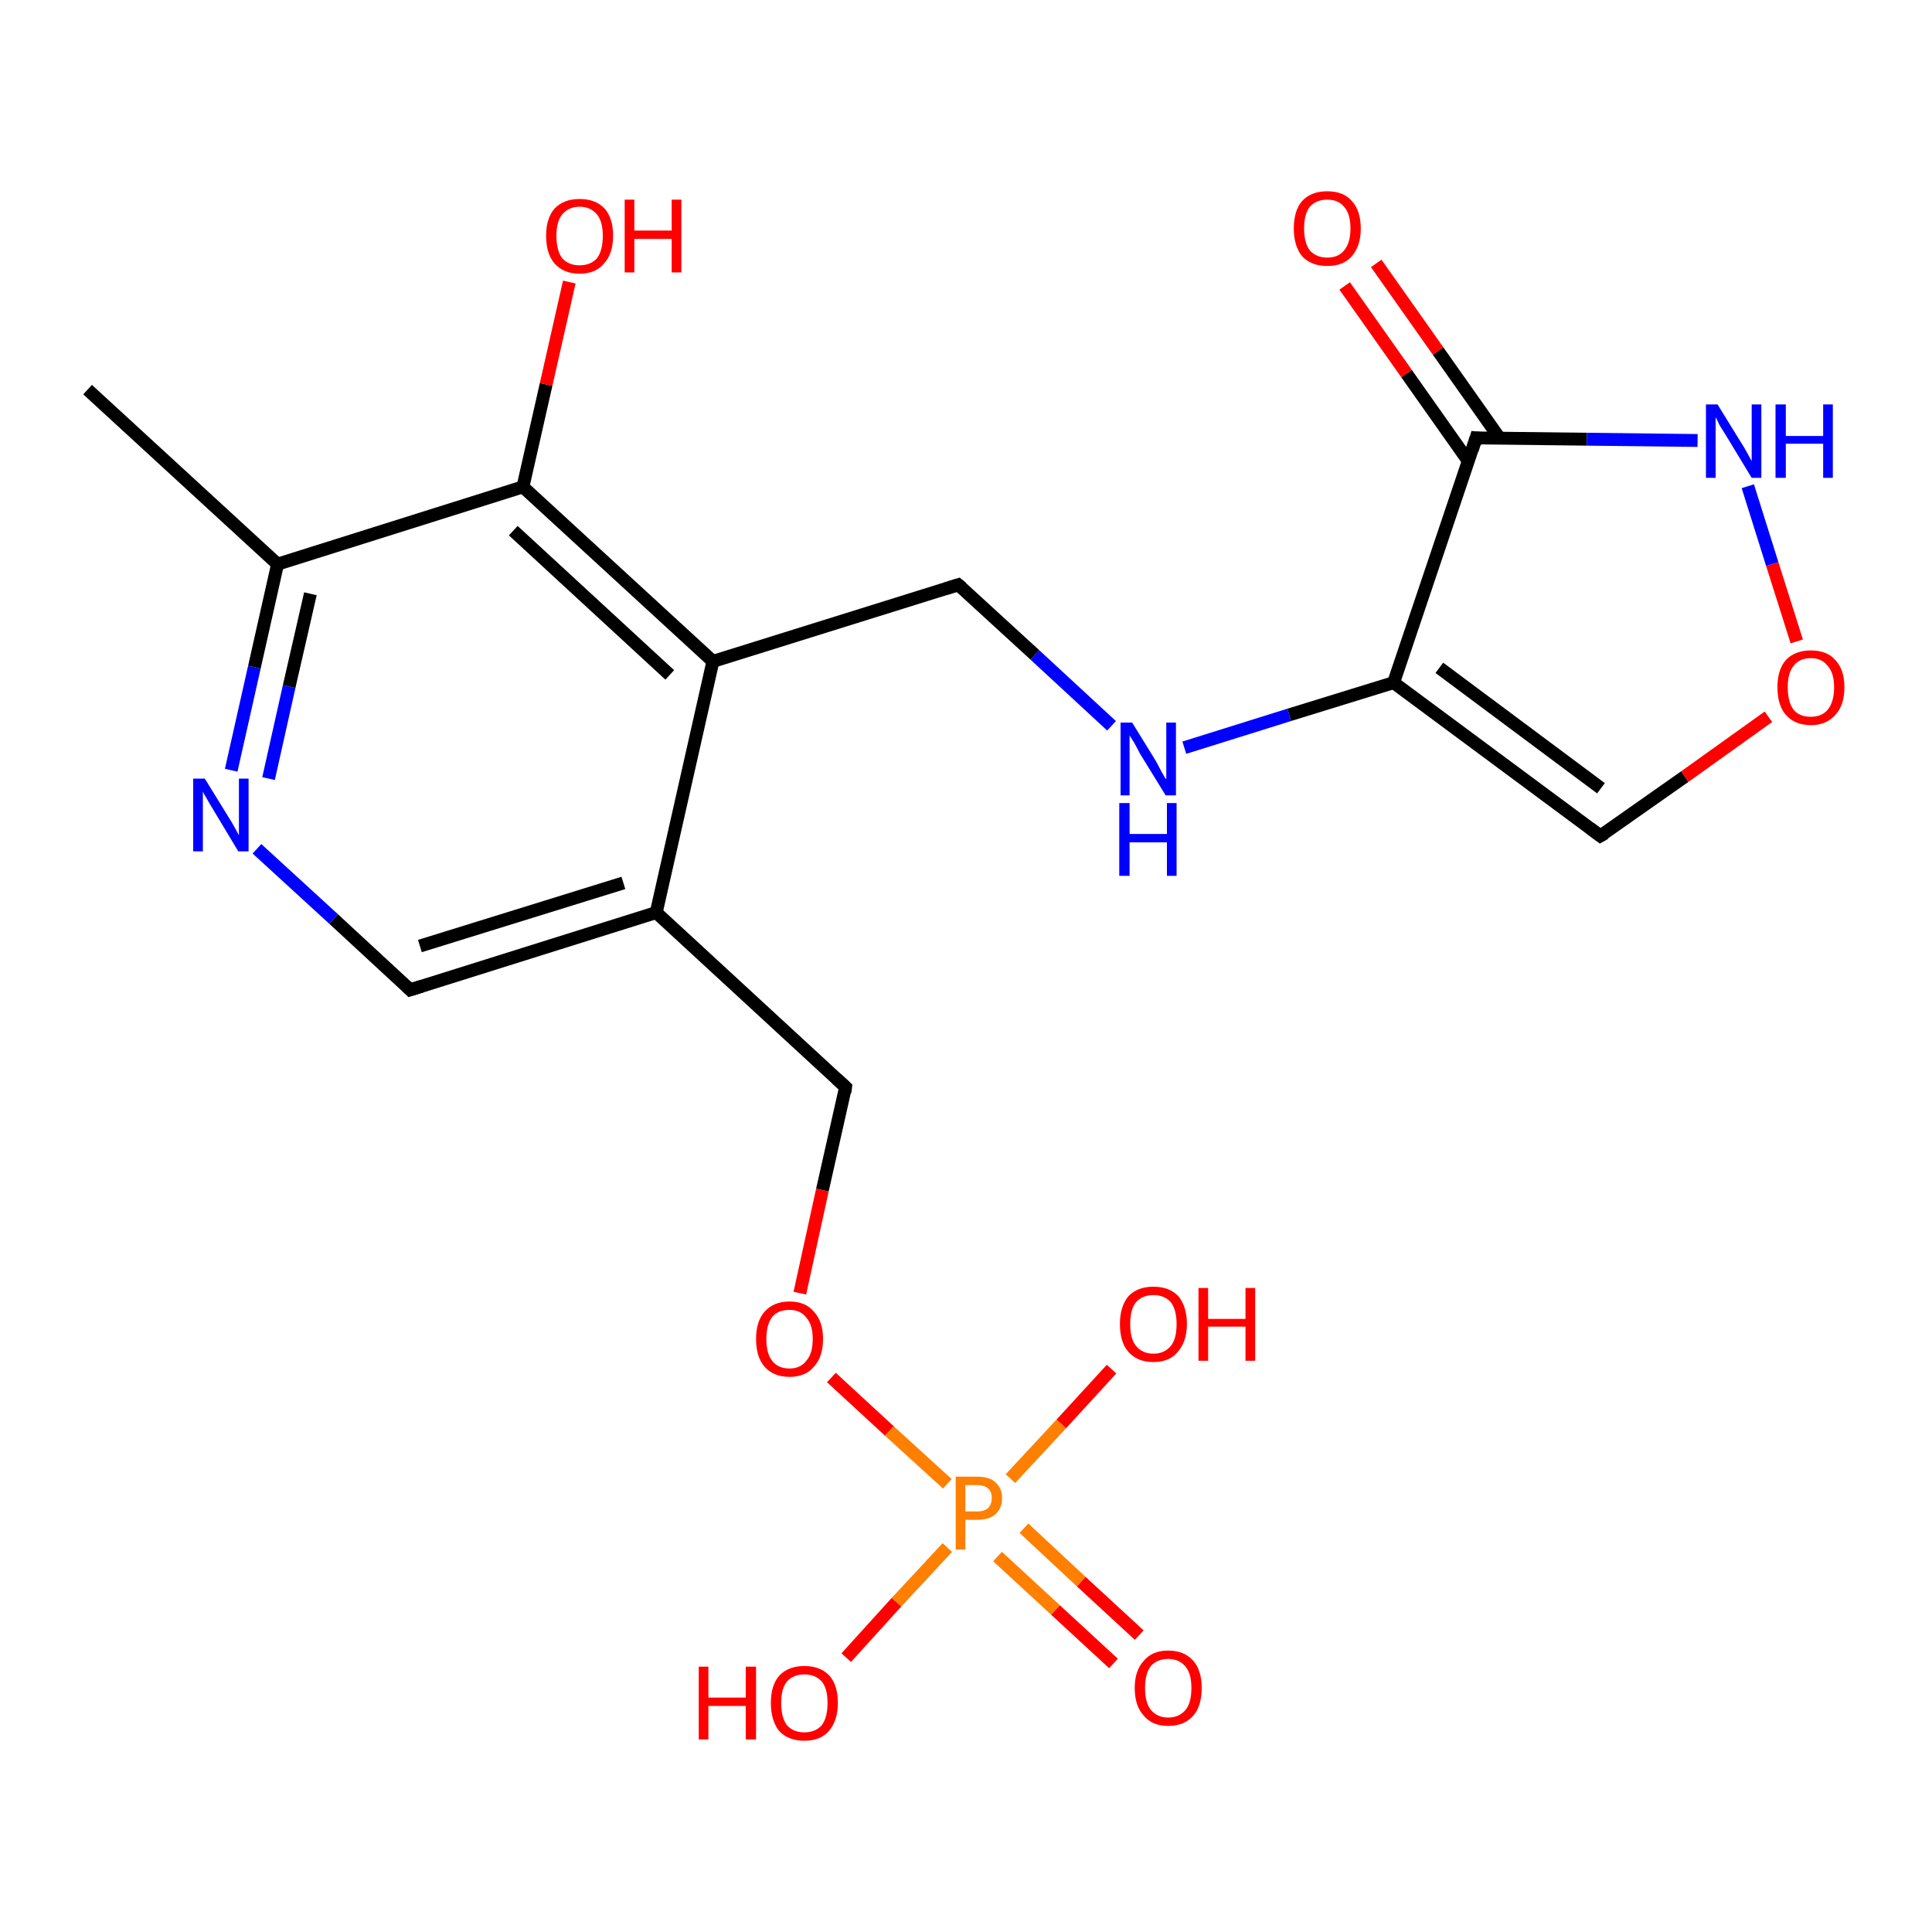 <?xml version='1.0' encoding='iso-8859-1'?>
<svg version='1.1' baseProfile='full'
              xmlns='http://www.w3.org/2000/svg'
                      xmlns:rdkit='http://www.rdkit.org/xml'
                      xmlns:xlink='http://www.w3.org/1999/xlink'
                  xml:space='preserve'
width='300px' height='300px' viewBox='0 0 300 300'>
<!-- END OF HEADER -->
<rect style='opacity:1.0;fill:#FFFFFF;stroke:none' width='300.0' height='300.0' x='0.0' y='0.0'> </rect>
<path class='bond-0 atom-0 atom-1' d='M 35.9,119.6 L 39.5,103.6' style='fill:none;fill-rule:evenodd;stroke:#0000FF;stroke-width:2.0px;stroke-linecap:butt;stroke-linejoin:miter;stroke-opacity:1' />
<path class='bond-0 atom-0 atom-1' d='M 39.5,103.6 L 43.1,87.6' style='fill:none;fill-rule:evenodd;stroke:#000000;stroke-width:2.0px;stroke-linecap:butt;stroke-linejoin:miter;stroke-opacity:1' />
<path class='bond-0 atom-0 atom-1' d='M 41.7,120.9 L 44.9,106.6' style='fill:none;fill-rule:evenodd;stroke:#0000FF;stroke-width:2.0px;stroke-linecap:butt;stroke-linejoin:miter;stroke-opacity:1' />
<path class='bond-0 atom-0 atom-1' d='M 44.9,106.6 L 48.2,92.2' style='fill:none;fill-rule:evenodd;stroke:#000000;stroke-width:2.0px;stroke-linecap:butt;stroke-linejoin:miter;stroke-opacity:1' />
<path class='bond-1 atom-1 atom-2' d='M 43.1,87.6 L 13.6,60.5' style='fill:none;fill-rule:evenodd;stroke:#000000;stroke-width:2.0px;stroke-linecap:butt;stroke-linejoin:miter;stroke-opacity:1' />
<path class='bond-2 atom-1 atom-3' d='M 43.1,87.6 L 81.2,75.6' style='fill:none;fill-rule:evenodd;stroke:#000000;stroke-width:2.0px;stroke-linecap:butt;stroke-linejoin:miter;stroke-opacity:1' />
<path class='bond-3 atom-3 atom-4' d='M 81.2,75.6 L 84.8,59.7' style='fill:none;fill-rule:evenodd;stroke:#000000;stroke-width:2.0px;stroke-linecap:butt;stroke-linejoin:miter;stroke-opacity:1' />
<path class='bond-3 atom-3 atom-4' d='M 84.8,59.7 L 88.4,43.8' style='fill:none;fill-rule:evenodd;stroke:#FF0000;stroke-width:2.0px;stroke-linecap:butt;stroke-linejoin:miter;stroke-opacity:1' />
<path class='bond-4 atom-3 atom-5' d='M 81.2,75.6 L 110.7,102.7' style='fill:none;fill-rule:evenodd;stroke:#000000;stroke-width:2.0px;stroke-linecap:butt;stroke-linejoin:miter;stroke-opacity:1' />
<path class='bond-4 atom-3 atom-5' d='M 79.7,82.4 L 104.0,104.8' style='fill:none;fill-rule:evenodd;stroke:#000000;stroke-width:2.0px;stroke-linecap:butt;stroke-linejoin:miter;stroke-opacity:1' />
<path class='bond-5 atom-5 atom-6' d='M 110.7,102.7 L 148.8,90.8' style='fill:none;fill-rule:evenodd;stroke:#000000;stroke-width:2.0px;stroke-linecap:butt;stroke-linejoin:miter;stroke-opacity:1' />
<path class='bond-6 atom-6 atom-7' d='M 148.8,90.8 L 160.7,101.7' style='fill:none;fill-rule:evenodd;stroke:#000000;stroke-width:2.0px;stroke-linecap:butt;stroke-linejoin:miter;stroke-opacity:1' />
<path class='bond-6 atom-6 atom-7' d='M 160.7,101.7 L 172.6,112.7' style='fill:none;fill-rule:evenodd;stroke:#0000FF;stroke-width:2.0px;stroke-linecap:butt;stroke-linejoin:miter;stroke-opacity:1' />
<path class='bond-7 atom-7 atom-8' d='M 183.9,116.1 L 200.2,111.0' style='fill:none;fill-rule:evenodd;stroke:#0000FF;stroke-width:2.0px;stroke-linecap:butt;stroke-linejoin:miter;stroke-opacity:1' />
<path class='bond-7 atom-7 atom-8' d='M 200.2,111.0 L 216.4,106.0' style='fill:none;fill-rule:evenodd;stroke:#000000;stroke-width:2.0px;stroke-linecap:butt;stroke-linejoin:miter;stroke-opacity:1' />
<path class='bond-8 atom-8 atom-9' d='M 216.4,106.0 L 229.2,68.0' style='fill:none;fill-rule:evenodd;stroke:#000000;stroke-width:2.0px;stroke-linecap:butt;stroke-linejoin:miter;stroke-opacity:1' />
<path class='bond-9 atom-9 atom-10' d='M 232.9,68.1 L 223.3,54.5' style='fill:none;fill-rule:evenodd;stroke:#000000;stroke-width:2.0px;stroke-linecap:butt;stroke-linejoin:miter;stroke-opacity:1' />
<path class='bond-9 atom-9 atom-10' d='M 223.3,54.5 L 213.7,40.9' style='fill:none;fill-rule:evenodd;stroke:#FF0000;stroke-width:2.0px;stroke-linecap:butt;stroke-linejoin:miter;stroke-opacity:1' />
<path class='bond-9 atom-9 atom-10' d='M 228.0,71.6 L 218.4,58.0' style='fill:none;fill-rule:evenodd;stroke:#000000;stroke-width:2.0px;stroke-linecap:butt;stroke-linejoin:miter;stroke-opacity:1' />
<path class='bond-9 atom-9 atom-10' d='M 218.4,58.0 L 208.8,44.4' style='fill:none;fill-rule:evenodd;stroke:#FF0000;stroke-width:2.0px;stroke-linecap:butt;stroke-linejoin:miter;stroke-opacity:1' />
<path class='bond-10 atom-9 atom-11' d='M 229.2,68.0 L 246.4,68.2' style='fill:none;fill-rule:evenodd;stroke:#000000;stroke-width:2.0px;stroke-linecap:butt;stroke-linejoin:miter;stroke-opacity:1' />
<path class='bond-10 atom-9 atom-11' d='M 246.4,68.2 L 263.6,68.4' style='fill:none;fill-rule:evenodd;stroke:#0000FF;stroke-width:2.0px;stroke-linecap:butt;stroke-linejoin:miter;stroke-opacity:1' />
<path class='bond-11 atom-11 atom-12' d='M 271.4,75.5 L 275.2,87.6' style='fill:none;fill-rule:evenodd;stroke:#0000FF;stroke-width:2.0px;stroke-linecap:butt;stroke-linejoin:miter;stroke-opacity:1' />
<path class='bond-11 atom-11 atom-12' d='M 275.2,87.6 L 279.0,99.6' style='fill:none;fill-rule:evenodd;stroke:#FF0000;stroke-width:2.0px;stroke-linecap:butt;stroke-linejoin:miter;stroke-opacity:1' />
<path class='bond-12 atom-12 atom-13' d='M 274.6,111.3 L 261.6,120.6' style='fill:none;fill-rule:evenodd;stroke:#FF0000;stroke-width:2.0px;stroke-linecap:butt;stroke-linejoin:miter;stroke-opacity:1' />
<path class='bond-12 atom-12 atom-13' d='M 261.6,120.6 L 248.5,129.8' style='fill:none;fill-rule:evenodd;stroke:#000000;stroke-width:2.0px;stroke-linecap:butt;stroke-linejoin:miter;stroke-opacity:1' />
<path class='bond-13 atom-5 atom-14' d='M 110.7,102.7 L 101.9,141.7' style='fill:none;fill-rule:evenodd;stroke:#000000;stroke-width:2.0px;stroke-linecap:butt;stroke-linejoin:miter;stroke-opacity:1' />
<path class='bond-14 atom-14 atom-15' d='M 101.9,141.7 L 63.7,153.7' style='fill:none;fill-rule:evenodd;stroke:#000000;stroke-width:2.0px;stroke-linecap:butt;stroke-linejoin:miter;stroke-opacity:1' />
<path class='bond-14 atom-14 atom-15' d='M 96.8,137.1 L 65.2,146.9' style='fill:none;fill-rule:evenodd;stroke:#000000;stroke-width:2.0px;stroke-linecap:butt;stroke-linejoin:miter;stroke-opacity:1' />
<path class='bond-15 atom-14 atom-16' d='M 101.9,141.7 L 131.3,168.8' style='fill:none;fill-rule:evenodd;stroke:#000000;stroke-width:2.0px;stroke-linecap:butt;stroke-linejoin:miter;stroke-opacity:1' />
<path class='bond-16 atom-16 atom-17' d='M 131.3,168.8 L 127.7,184.8' style='fill:none;fill-rule:evenodd;stroke:#000000;stroke-width:2.0px;stroke-linecap:butt;stroke-linejoin:miter;stroke-opacity:1' />
<path class='bond-16 atom-16 atom-17' d='M 127.7,184.8 L 124.2,200.8' style='fill:none;fill-rule:evenodd;stroke:#FF0000;stroke-width:2.0px;stroke-linecap:butt;stroke-linejoin:miter;stroke-opacity:1' />
<path class='bond-17 atom-17 atom-18' d='M 129.1,213.9 L 138.1,222.2' style='fill:none;fill-rule:evenodd;stroke:#FF0000;stroke-width:2.0px;stroke-linecap:butt;stroke-linejoin:miter;stroke-opacity:1' />
<path class='bond-17 atom-17 atom-18' d='M 138.1,222.2 L 147.1,230.4' style='fill:none;fill-rule:evenodd;stroke:#FF7F00;stroke-width:2.0px;stroke-linecap:butt;stroke-linejoin:miter;stroke-opacity:1' />
<path class='bond-18 atom-18 atom-19' d='M 147.1,240.3 L 139.2,248.8' style='fill:none;fill-rule:evenodd;stroke:#FF7F00;stroke-width:2.0px;stroke-linecap:butt;stroke-linejoin:miter;stroke-opacity:1' />
<path class='bond-18 atom-18 atom-19' d='M 139.2,248.8 L 131.4,257.4' style='fill:none;fill-rule:evenodd;stroke:#FF0000;stroke-width:2.0px;stroke-linecap:butt;stroke-linejoin:miter;stroke-opacity:1' />
<path class='bond-19 atom-18 atom-20' d='M 156.9,229.6 L 164.8,221.1' style='fill:none;fill-rule:evenodd;stroke:#FF7F00;stroke-width:2.0px;stroke-linecap:butt;stroke-linejoin:miter;stroke-opacity:1' />
<path class='bond-19 atom-18 atom-20' d='M 164.8,221.1 L 172.6,212.6' style='fill:none;fill-rule:evenodd;stroke:#FF0000;stroke-width:2.0px;stroke-linecap:butt;stroke-linejoin:miter;stroke-opacity:1' />
<path class='bond-20 atom-18 atom-21' d='M 154.9,241.7 L 163.9,250.0' style='fill:none;fill-rule:evenodd;stroke:#FF7F00;stroke-width:2.0px;stroke-linecap:butt;stroke-linejoin:miter;stroke-opacity:1' />
<path class='bond-20 atom-18 atom-21' d='M 163.9,250.0 L 172.9,258.3' style='fill:none;fill-rule:evenodd;stroke:#FF0000;stroke-width:2.0px;stroke-linecap:butt;stroke-linejoin:miter;stroke-opacity:1' />
<path class='bond-20 atom-18 atom-21' d='M 159.0,237.3 L 167.9,245.6' style='fill:none;fill-rule:evenodd;stroke:#FF7F00;stroke-width:2.0px;stroke-linecap:butt;stroke-linejoin:miter;stroke-opacity:1' />
<path class='bond-20 atom-18 atom-21' d='M 167.9,245.6 L 176.9,253.9' style='fill:none;fill-rule:evenodd;stroke:#FF0000;stroke-width:2.0px;stroke-linecap:butt;stroke-linejoin:miter;stroke-opacity:1' />
<path class='bond-21 atom-8 atom-13' d='M 216.4,106.0 L 248.5,129.8' style='fill:none;fill-rule:evenodd;stroke:#000000;stroke-width:2.0px;stroke-linecap:butt;stroke-linejoin:miter;stroke-opacity:1' />
<path class='bond-21 atom-8 atom-13' d='M 223.5,103.7 L 248.6,122.4' style='fill:none;fill-rule:evenodd;stroke:#000000;stroke-width:2.0px;stroke-linecap:butt;stroke-linejoin:miter;stroke-opacity:1' />
<path class='bond-22 atom-15 atom-0' d='M 63.7,153.7 L 51.8,142.7' style='fill:none;fill-rule:evenodd;stroke:#000000;stroke-width:2.0px;stroke-linecap:butt;stroke-linejoin:miter;stroke-opacity:1' />
<path class='bond-22 atom-15 atom-0' d='M 51.8,142.7 L 39.9,131.8' style='fill:none;fill-rule:evenodd;stroke:#0000FF;stroke-width:2.0px;stroke-linecap:butt;stroke-linejoin:miter;stroke-opacity:1' />
<path d='M 146.9,91.4 L 148.8,90.8 L 149.4,91.3' style='fill:none;stroke:#000000;stroke-width:2.0px;stroke-linecap:butt;stroke-linejoin:miter;stroke-opacity:1;' />
<path d='M 228.6,69.9 L 229.2,68.0 L 230.1,68.1' style='fill:none;stroke:#000000;stroke-width:2.0px;stroke-linecap:butt;stroke-linejoin:miter;stroke-opacity:1;' />
<path d='M 249.2,129.4 L 248.5,129.8 L 246.9,128.6' style='fill:none;stroke:#000000;stroke-width:2.0px;stroke-linecap:butt;stroke-linejoin:miter;stroke-opacity:1;' />
<path d='M 65.6,153.1 L 63.7,153.7 L 63.1,153.1' style='fill:none;stroke:#000000;stroke-width:2.0px;stroke-linecap:butt;stroke-linejoin:miter;stroke-opacity:1;' />
<path d='M 129.9,167.5 L 131.3,168.8 L 131.2,169.6' style='fill:none;stroke:#000000;stroke-width:2.0px;stroke-linecap:butt;stroke-linejoin:miter;stroke-opacity:1;' />
<path class='atom-0' d='M 31.8 120.9
L 35.5 126.9
Q 35.9 127.5, 36.5 128.6
Q 37.1 129.7, 37.1 129.7
L 37.1 120.9
L 38.6 120.9
L 38.6 132.2
L 37.0 132.2
L 33.1 125.7
Q 32.6 124.9, 32.1 124.0
Q 31.6 123.2, 31.5 122.9
L 31.5 132.2
L 30.0 132.2
L 30.0 120.9
L 31.8 120.9
' fill='#0000FF'/>
<path class='atom-4' d='M 84.8 36.6
Q 84.8 33.9, 86.1 32.4
Q 87.5 30.9, 90.0 30.9
Q 92.5 30.9, 93.9 32.4
Q 95.2 33.9, 95.2 36.6
Q 95.2 39.4, 93.8 40.9
Q 92.5 42.5, 90.0 42.5
Q 87.5 42.5, 86.1 40.9
Q 84.8 39.4, 84.8 36.6
M 90.0 41.2
Q 91.7 41.2, 92.7 40.1
Q 93.6 38.9, 93.6 36.6
Q 93.6 34.4, 92.7 33.3
Q 91.7 32.1, 90.0 32.1
Q 88.3 32.1, 87.3 33.3
Q 86.4 34.4, 86.4 36.6
Q 86.4 38.9, 87.3 40.1
Q 88.3 41.2, 90.0 41.2
' fill='#FF0000'/>
<path class='atom-4' d='M 97.0 31.0
L 98.5 31.0
L 98.5 35.8
L 104.3 35.8
L 104.3 31.0
L 105.8 31.0
L 105.8 42.3
L 104.3 42.3
L 104.3 37.1
L 98.5 37.1
L 98.5 42.3
L 97.0 42.3
L 97.0 31.0
' fill='#FF0000'/>
<path class='atom-7' d='M 175.8 112.2
L 179.5 118.2
Q 179.8 118.8, 180.4 119.9
Q 181.0 121.0, 181.1 121.0
L 181.1 112.2
L 182.6 112.2
L 182.6 123.5
L 181.0 123.5
L 177.0 117.0
Q 176.6 116.2, 176.1 115.3
Q 175.6 114.5, 175.4 114.2
L 175.4 123.5
L 174.0 123.5
L 174.0 112.2
L 175.8 112.2
' fill='#0000FF'/>
<path class='atom-7' d='M 173.8 124.7
L 175.4 124.7
L 175.4 129.5
L 181.2 129.5
L 181.2 124.7
L 182.7 124.7
L 182.7 136.0
L 181.2 136.0
L 181.2 130.8
L 175.4 130.8
L 175.4 136.0
L 173.8 136.0
L 173.8 124.7
' fill='#0000FF'/>
<path class='atom-10' d='M 200.9 35.5
Q 200.9 32.7, 202.2 31.2
Q 203.6 29.7, 206.1 29.7
Q 208.6 29.7, 209.9 31.2
Q 211.3 32.7, 211.3 35.5
Q 211.3 38.2, 209.9 39.8
Q 208.6 41.3, 206.1 41.3
Q 203.6 41.3, 202.2 39.8
Q 200.9 38.2, 200.9 35.5
M 206.1 40.0
Q 207.8 40.0, 208.7 38.9
Q 209.7 37.7, 209.7 35.5
Q 209.7 33.2, 208.7 32.1
Q 207.8 31.0, 206.1 31.0
Q 204.4 31.0, 203.4 32.1
Q 202.5 33.2, 202.5 35.5
Q 202.5 37.7, 203.4 38.9
Q 204.4 40.0, 206.1 40.0
' fill='#FF0000'/>
<path class='atom-11' d='M 266.7 62.8
L 270.4 68.8
Q 270.8 69.4, 271.4 70.5
Q 272.0 71.6, 272.0 71.6
L 272.0 62.8
L 273.5 62.8
L 273.5 74.2
L 272.0 74.2
L 268.0 67.6
Q 267.5 66.8, 267.0 66.0
Q 266.6 65.1, 266.4 64.8
L 266.4 74.2
L 264.9 74.2
L 264.9 62.8
L 266.7 62.8
' fill='#0000FF'/>
<path class='atom-11' d='M 275.7 62.8
L 277.3 62.8
L 277.3 67.7
L 283.1 67.7
L 283.1 62.8
L 284.6 62.8
L 284.6 74.2
L 283.1 74.2
L 283.1 68.9
L 277.3 68.9
L 277.3 74.2
L 275.7 74.2
L 275.7 62.8
' fill='#0000FF'/>
<path class='atom-12' d='M 276.0 106.7
Q 276.0 104.0, 277.3 102.5
Q 278.7 101.0, 281.2 101.0
Q 283.7 101.0, 285.0 102.5
Q 286.4 104.0, 286.4 106.7
Q 286.4 109.5, 285.0 111.0
Q 283.6 112.6, 281.2 112.6
Q 278.7 112.6, 277.3 111.0
Q 276.0 109.5, 276.0 106.7
M 281.2 111.3
Q 282.9 111.3, 283.8 110.2
Q 284.8 109.0, 284.8 106.7
Q 284.8 104.5, 283.8 103.4
Q 282.9 102.2, 281.2 102.2
Q 279.4 102.2, 278.5 103.4
Q 277.6 104.5, 277.6 106.7
Q 277.6 109.0, 278.5 110.2
Q 279.4 111.3, 281.2 111.3
' fill='#FF0000'/>
<path class='atom-17' d='M 117.4 207.9
Q 117.4 205.2, 118.7 203.7
Q 120.1 202.1, 122.6 202.1
Q 125.1 202.1, 126.4 203.7
Q 127.8 205.2, 127.8 207.9
Q 127.8 210.7, 126.4 212.2
Q 125.1 213.8, 122.6 213.8
Q 120.1 213.8, 118.7 212.2
Q 117.4 210.7, 117.4 207.9
M 122.6 212.5
Q 124.3 212.5, 125.2 211.3
Q 126.2 210.2, 126.2 207.9
Q 126.2 205.7, 125.2 204.6
Q 124.3 203.4, 122.6 203.4
Q 120.8 203.4, 119.9 204.5
Q 119.0 205.7, 119.0 207.9
Q 119.0 210.2, 119.9 211.3
Q 120.8 212.5, 122.6 212.5
' fill='#FF0000'/>
<path class='atom-18' d='M 151.7 229.3
Q 153.7 229.3, 154.6 230.2
Q 155.6 231.1, 155.6 232.6
Q 155.6 234.2, 154.6 235.1
Q 153.6 236.0, 151.7 236.0
L 149.9 236.0
L 149.9 240.6
L 148.4 240.6
L 148.4 229.3
L 151.7 229.3
M 151.7 234.7
Q 152.8 234.7, 153.4 234.2
Q 154.0 233.6, 154.0 232.6
Q 154.0 231.6, 153.4 231.1
Q 152.8 230.6, 151.7 230.6
L 149.9 230.6
L 149.9 234.7
L 151.7 234.7
' fill='#FF7F00'/>
<path class='atom-19' d='M 108.5 258.8
L 110.0 258.8
L 110.0 263.6
L 115.8 263.6
L 115.8 258.8
L 117.4 258.8
L 117.4 270.1
L 115.8 270.1
L 115.8 264.9
L 110.0 264.9
L 110.0 270.1
L 108.5 270.1
L 108.5 258.8
' fill='#FF0000'/>
<path class='atom-19' d='M 119.7 264.4
Q 119.7 261.7, 121.0 260.2
Q 122.4 258.7, 124.9 258.7
Q 127.4 258.7, 128.8 260.2
Q 130.1 261.7, 130.1 264.4
Q 130.1 267.2, 128.7 268.8
Q 127.4 270.3, 124.9 270.3
Q 122.4 270.3, 121.0 268.8
Q 119.7 267.2, 119.7 264.4
M 124.9 269.0
Q 126.6 269.0, 127.6 267.9
Q 128.5 266.7, 128.5 264.4
Q 128.5 262.2, 127.6 261.1
Q 126.6 260.0, 124.9 260.0
Q 123.2 260.0, 122.2 261.1
Q 121.3 262.2, 121.3 264.4
Q 121.3 266.7, 122.2 267.9
Q 123.2 269.0, 124.9 269.0
' fill='#FF0000'/>
<path class='atom-20' d='M 173.9 205.6
Q 173.9 202.9, 175.2 201.3
Q 176.6 199.8, 179.1 199.8
Q 181.6 199.8, 183.0 201.3
Q 184.3 202.9, 184.3 205.6
Q 184.3 208.3, 182.9 209.9
Q 181.6 211.5, 179.1 211.5
Q 176.6 211.5, 175.2 209.9
Q 173.9 208.4, 173.9 205.6
M 179.1 210.2
Q 180.8 210.2, 181.8 209.0
Q 182.7 207.9, 182.7 205.6
Q 182.7 203.4, 181.8 202.2
Q 180.8 201.1, 179.1 201.1
Q 177.4 201.1, 176.4 202.2
Q 175.5 203.3, 175.5 205.6
Q 175.5 207.9, 176.4 209.0
Q 177.4 210.2, 179.1 210.2
' fill='#FF0000'/>
<path class='atom-20' d='M 186.1 200.0
L 187.6 200.0
L 187.6 204.8
L 193.4 204.8
L 193.4 200.0
L 194.9 200.0
L 194.9 211.3
L 193.4 211.3
L 193.4 206.0
L 187.6 206.0
L 187.6 211.3
L 186.1 211.3
L 186.1 200.0
' fill='#FF0000'/>
<path class='atom-21' d='M 176.2 262.1
Q 176.2 259.4, 177.6 257.9
Q 178.9 256.3, 181.4 256.3
Q 183.9 256.3, 185.3 257.9
Q 186.6 259.4, 186.6 262.1
Q 186.6 264.9, 185.3 266.4
Q 183.9 268.0, 181.4 268.0
Q 178.9 268.0, 177.6 266.4
Q 176.2 264.9, 176.2 262.1
M 181.4 266.7
Q 183.1 266.7, 184.1 265.5
Q 185.0 264.4, 185.0 262.1
Q 185.0 259.9, 184.1 258.8
Q 183.1 257.6, 181.4 257.6
Q 179.7 257.6, 178.7 258.7
Q 177.8 259.9, 177.8 262.1
Q 177.8 264.4, 178.7 265.5
Q 179.7 266.7, 181.4 266.7
' fill='#FF0000'/>
</svg>
